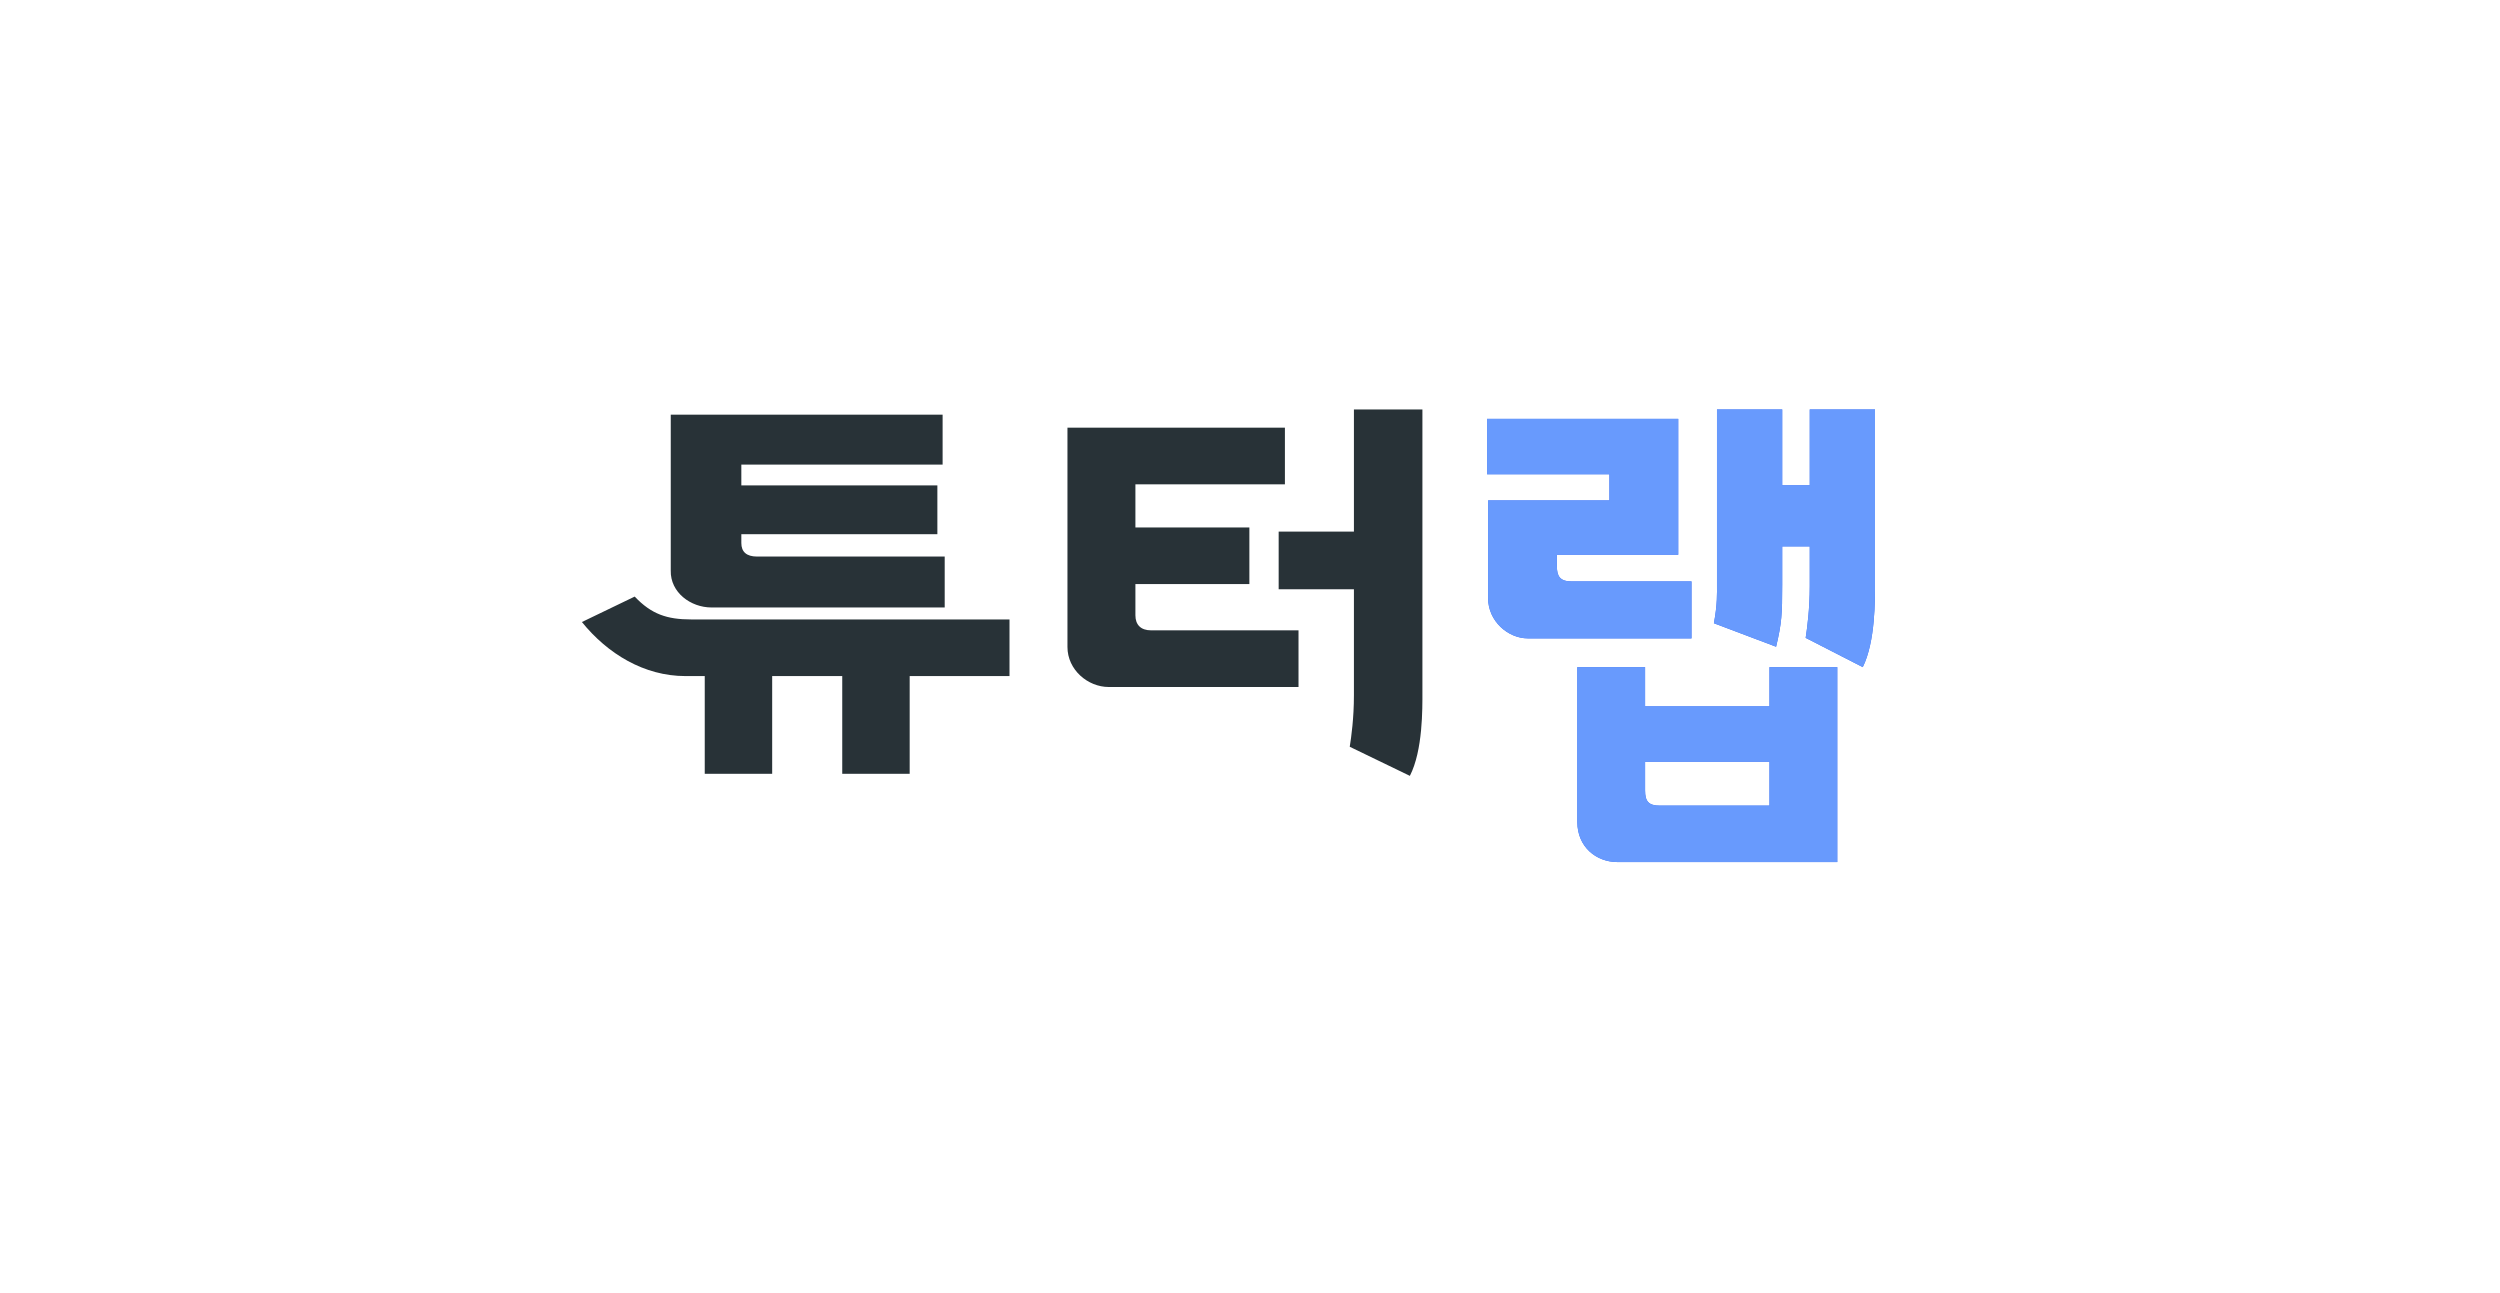 <svg width="116" height="60" viewBox="0 0 116 60" fill="none" xmlns="http://www.w3.org/2000/svg">
<path d="M33.016 28.187H43.834V25.824H35.126C34.641 25.824 34.398 25.607 34.398 25.197V24.787H43.494V22.521H34.398V21.556H43.737V19.241H31.123V26.475C31.099 27.488 32.045 28.187 33.016 28.187ZM32.7 35.904H35.829V31.37H39.08V35.904H42.209V31.37H46.841V28.742H32.069C30.954 28.742 30.226 28.501 29.45 27.681L27 28.862C28.189 30.333 29.887 31.37 31.803 31.37H32.7V35.904Z" fill="#283237"/>
<path d="M51.446 31.877H60.251V29.248H53.411C52.926 29.248 52.683 28.983 52.683 28.549V27.102H57.971V24.474H52.683V22.472H59.62V19.844H49.53V30.02C49.53 31.081 50.476 31.877 51.446 31.877ZM66 19H62.822V24.667H59.33V27.343H62.822V32.262C62.822 33.323 62.701 34.191 62.628 34.65L65.418 36C66.024 34.818 66 32.865 66 32.118V19Z" fill="#283237"/>
<path d="M73.187 38.133C73.187 39.297 74.062 40 75.055 40H85.25V30.955H82.104V32.774H76.332V30.955H73.187V38.133ZM69 22.007H74.677V23.219H69.047V27.754C69.047 28.821 69.97 29.621 70.892 29.621H78.485V26.978H72.926C72.382 26.978 72.24 26.736 72.24 26.275V25.741H77.87V19.436H69V22.007ZM82.411 30.009C82.671 28.918 82.695 28.506 82.695 27.124V25.353H83.972V27.196C83.972 28.263 83.854 29.136 83.783 29.597L86.432 30.955C87.023 29.767 87 27.802 87 27.051V19H83.972V22.516H82.695V19H79.668V27.196C79.668 27.487 79.691 28.045 79.525 28.918L82.411 30.009ZM76.332 35.344H82.104V37.381H77.018C76.498 37.381 76.332 37.187 76.332 36.678V35.344Z" fill="#3568EE"/>
<path d="M73.187 38.133C73.187 39.297 74.062 40 75.055 40H85.25V30.955H82.104V32.774H76.332V30.955H73.187V38.133ZM69 22.007H74.677V23.219H69.047V27.754C69.047 28.821 69.97 29.621 70.892 29.621H78.485V26.978H72.926C72.382 26.978 72.24 26.736 72.24 26.275V25.741H77.87V19.436H69V22.007ZM82.411 30.009C82.671 28.918 82.695 28.506 82.695 27.124V25.353H83.972V27.196C83.972 28.263 83.854 29.136 83.783 29.597L86.432 30.955C87.023 29.767 87 27.802 87 27.051V19H83.972V22.516H82.695V19H79.668V27.196C79.668 27.487 79.691 28.045 79.525 28.918L82.411 30.009ZM76.332 35.344H82.104V37.381H77.018C76.498 37.381 76.332 37.187 76.332 36.678V35.344Z" fill="#689AFD"/>
</svg>
